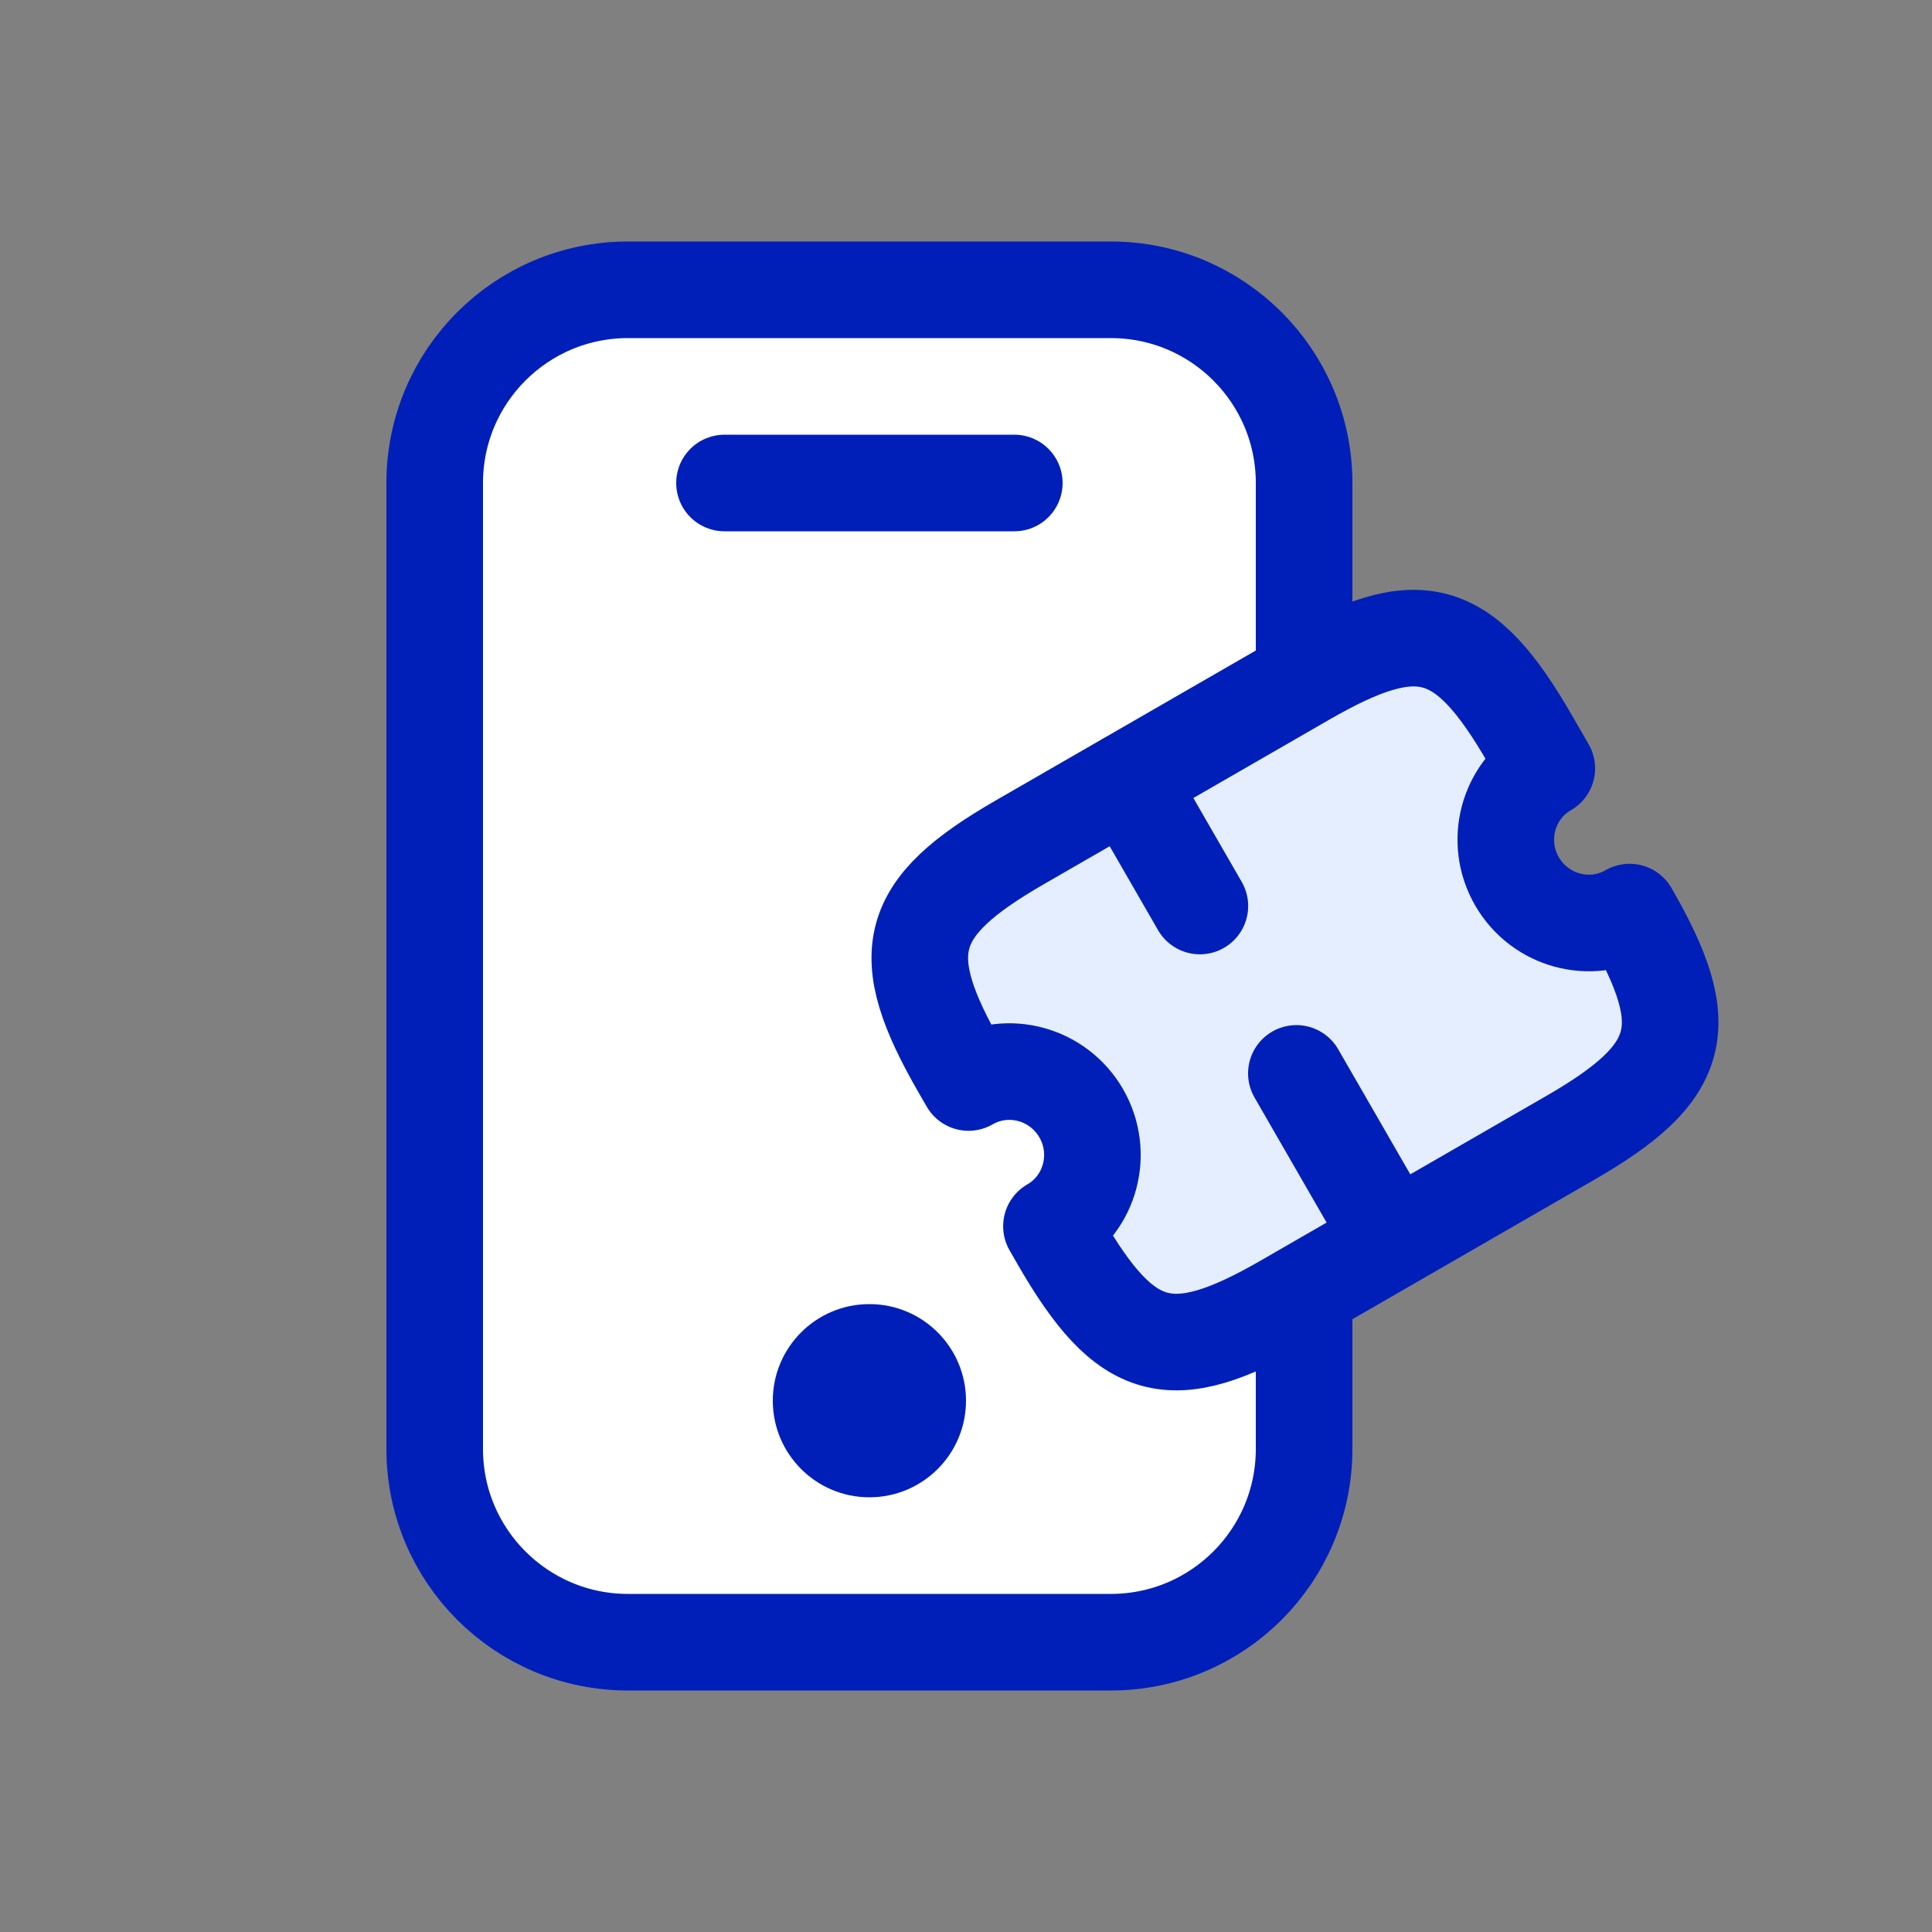 <svg width="40" height="40" viewBox="0 0 40 40" fill="none" xmlns="http://www.w3.org/2000/svg">
<rect x="0" y="0" width="40" height="40" fill="#808080" stroke="none"/>
<path d="M9 10C9 7.791 10.791 6 13 6H23C25.209 6 27 7.791 27 10V30C27 32.209 25.209 34 23 34H13C10.791 34 9 32.209 9 30V10Z" fill="white" stroke="#001FB9" stroke-width="2"/>
<path d="M15 10H21" stroke="#001FB9" stroke-width="2" stroke-linecap="round" stroke-linejoin="round"/>
<circle cx="18" cy="29" r="2" fill="#001FB9"/>
<path d="M31.407 18.246C30.934 17.425 31.21 16.377 32.025 15.908L31.681 15.312C30.309 12.931 29.376 12.676 27.016 14.037L21.116 17.438C18.756 18.798 18.509 19.733 19.881 22.114L20.053 22.412C20.867 21.942 21.912 22.228 22.386 23.05C22.859 23.871 22.583 24.919 21.769 25.388L21.94 25.686C23.313 28.067 24.246 28.322 26.606 26.962L32.506 23.561C34.866 22.2 35.113 21.265 33.74 18.884C32.926 19.353 31.881 19.067 31.407 18.246Z" fill="#E5EEFE" stroke="#001FB9" stroke-width="2" stroke-linecap="round" stroke-linejoin="round"/>
<path d="M23.344 16.159L28.834 25.683" stroke="#001FB9" stroke-width="2" stroke-linecap="round" stroke-linejoin="round" stroke-dasharray="3 4"/>
</svg>
